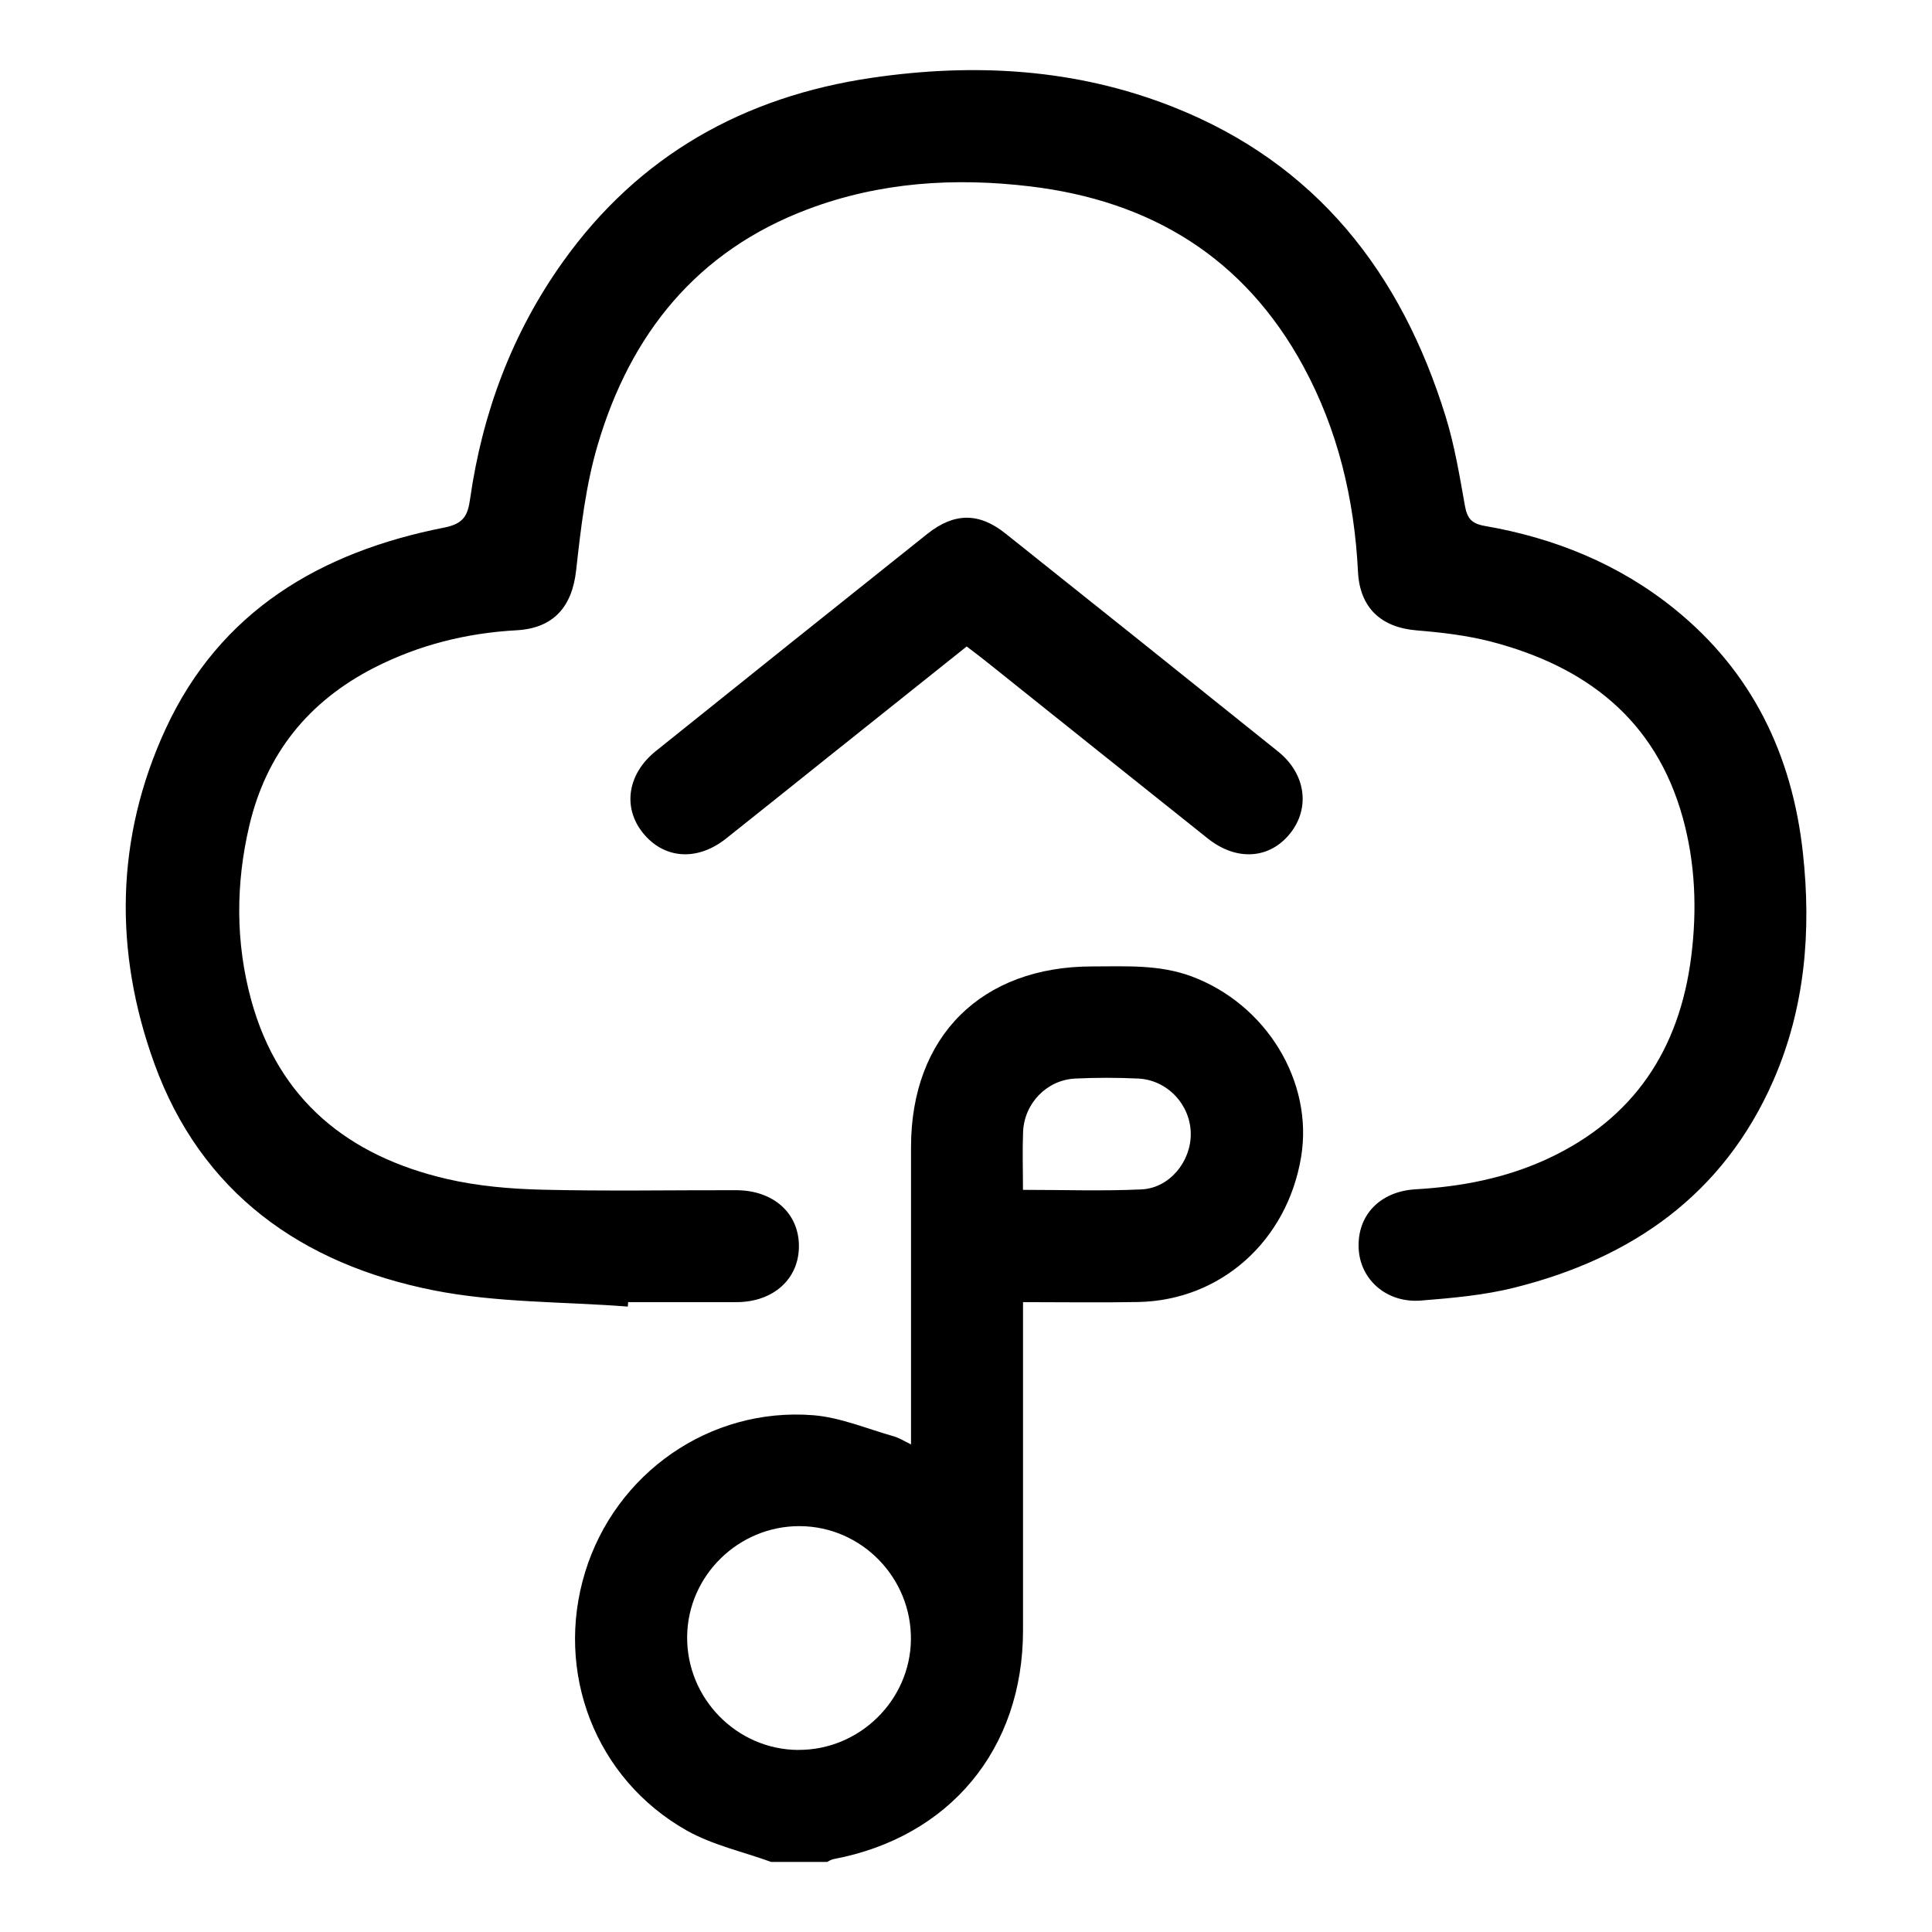 <?xml version="1.0" encoding="UTF-8"?>
<svg id="Layer_1" data-name="Layer 1" xmlns="http://www.w3.org/2000/svg" version="1.1" viewBox="0 0 338.97 338.97">
  <defs>
    <style>
      .cls-1 {
        fill: #000;
        stroke-width: 0px;
      }

      .cls-2 {
        display: none;
      }
    </style>
  </defs>
  <g>
    <path class="cls-1" d="M135.28,326.67c-4.95-1.8-10.26-2.95-14.78-5.5-16.08-9.07-23.23-27.81-17.83-45.37,5.33-17.33,21.85-28.93,40-27.5,4.78.38,9.43,2.38,14.13,3.7.94.26,1.8.83,3.04,1.42v-3.67c0-16.16,0-32.32,0-48.48,0-19.43,12.35-31.73,31.87-31.71,5.81,0,11.63-.36,17.28,1.72,13.15,4.86,21.49,18.47,19.29,31.72-2.46,14.76-14.11,25.17-28.63,25.44-6.62.12-13.24.02-20.16.02v3.59c0,18,0,36,0,54.01-.01,20.82-12.86,36.29-33.29,40.13-.38.07-.72.32-1.08.49h-9.82ZM140.04,307.02c10.72.07,19.65-8.66,19.78-19.33.13-10.87-8.66-19.87-19.48-19.93-10.73-.06-19.65,8.65-19.78,19.33-.13,10.87,8.67,19.87,19.48,19.94ZM179.49,208.76c7.16,0,13.99.24,20.78-.08,4.94-.23,8.72-4.9,8.65-9.83-.07-5.05-4.12-9.39-9.25-9.62-3.66-.17-7.35-.17-11.01,0-4.99.24-8.96,4.34-9.16,9.38-.13,3.25-.02,6.51-.02,10.15Z"/>
    <path class="cls-1" d="M110.16,229.24c-11.39-.88-23-.65-34.12-2.86-23.04-4.59-40.75-17.04-49-39.89-7.07-19.59-6.79-39.48,2-58.56,9.57-20.76,27.26-31.11,48.92-35.37,3.43-.68,4.11-2.16,4.52-5.03,2.16-15.11,7.37-29.09,16.25-41.55,13.32-18.7,31.76-29.03,54.24-32.33,17.99-2.64,35.77-1.64,52.82,5.1,25.14,9.93,40.07,29.11,47.86,54.37,1.56,5.05,2.43,10.33,3.36,15.55.39,2.19,1.08,3.18,3.47,3.6,12.27,2.12,23.57,6.69,33.33,14.58,13.62,11.01,20.63,25.6,22.51,42.78,1.5,13.73.39,27.21-5.2,39.98-8.76,19.99-24.81,31.16-45.43,36.31-5.31,1.33-10.88,1.82-16.36,2.26-6,.49-10.68-3.63-10.95-9.11-.3-5.82,3.71-10.05,9.99-10.41,8.03-.46,15.81-1.95,23.15-5.35,15.15-7.03,23.15-19.17,25.21-35.51,1.03-8.2.72-16.37-1.49-24.34-4.78-17.26-17.05-26.58-33.69-30.9-4.22-1.09-8.64-1.6-13-1.96-6.3-.52-9.97-4.01-10.29-10.28-.64-12.72-3.5-24.86-9.62-36.11-10.35-19.02-26.74-28.98-47.91-31.51-13.26-1.59-26.37-.75-38.98,4-19.5,7.34-31.17,21.93-36.9,41.41-2.09,7.09-2.95,14.6-3.77,21.98-.71,6.4-3.99,10.13-10.45,10.49-8.78.48-17.15,2.57-25,6.58-11.5,5.89-18.9,15.05-21.88,27.66-2.41,10.23-2.44,20.53.33,30.66,4.82,17.57,17.1,27.36,34.29,31.36,5.43,1.26,11.12,1.75,16.71,1.89,11.35.28,22.71.07,34.06.09,6.52,0,11.01,4,11.03,9.77.03,5.78-4.46,9.85-10.93,9.87-6.34.02-12.68,0-19.03,0-.02.26-.04.52-.06.78Z"/>
    <path class="cls-1" d="M169.61,113.42c-8.17,6.52-16.22,12.94-24.27,19.37-5.99,4.78-11.96,9.59-17.97,14.35-5.1,4.04-10.96,3.57-14.64-1.09-3.51-4.45-2.62-10.3,2.34-14.28,15.86-12.73,31.74-25.44,47.64-38.11,4.69-3.73,9.04-3.77,13.67-.08,15.99,12.73,31.95,25.5,47.89,38.3,4.84,3.89,5.64,9.91,2.08,14.35-3.6,4.5-9.39,4.9-14.42.9-13.11-10.44-26.19-20.92-39.29-31.38-.94-.75-1.92-1.47-3.03-2.32Z"/>
  </g>
  <g class="cls-2">
    <path class="cls-1" d="M327.93,251.88c-1.17,4.89-1.92,9.93-3.59,14.63-9.37,26.38-32.26,42.93-60.14,43.31-14.04.19-26.75-4.31-38.02-12.69-1.92-1.43-3.79-2.08-6.2-2.08-54.87.06-109.73.08-164.6.03-18.65-.02-32.41-8.2-40.52-25.22-2.65-5.56-3.79-11.52-3.79-17.69,0-60.02-.08-120.05.04-180.07.05-24.48,18.49-42.75,43.4-42.82,57.96-.17,115.92-.17,173.88,0,25.24.08,43.22,18.57,43.25,43.89.05,35.17.01,70.34.01,105.51v2.78c7.81,2.87,15.46,4.86,22.35,8.36,19.19,9.76,29.84,25.93,33.28,47.02.15.9.43,1.78.65,2.67v12.38ZM131.91,190.34c1.3-1.65,1.99-2.7,2.85-3.57,21.02-21.13,42.05-42.24,63.09-63.36,5.4-5.42,9.29-5.4,14.75.05,13.42,13.41,26.84,26.84,40.26,40.25.74.74,1.53,1.43,2.6,2.42.09-1.02.16-1.42.16-1.83,0-30.53.12-61.05-.04-91.58-.09-15.69-11.54-27-27.37-27.03-57.86-.1-115.71-.1-173.57,0-16.33.03-27.49,11.5-27.5,27.83-.03,38.36-.01,76.73,0,115.09,0,.86.11,1.72.17,2.57.25.14.5.29.75.43.68-.9,1.26-1.89,2.04-2.68,14.48-14.69,28.97-29.37,43.48-44.03,4.94-5,9.11-5.01,14.05-.04,13.97,14.03,27.93,28.08,41.86,42.15.79.8,1.35,1.83,2.42,3.32ZM204.26,139.66c-.33.39-1.08,1.38-1.95,2.26-21.02,21.12-42.05,42.23-63.08,63.34-4.96,4.97-9.46,5-14.38.08-13.93-13.92-27.86-27.84-41.74-41.81-.77-.77-1.1-1.98-1.64-2.99-1.34,1.17-1.67,1.4-1.96,1.69-17.01,17.11-34.04,34.2-50.97,51.39-.86.88-1.33,2.51-1.34,3.8-.1,10.93-.05,21.86-.06,32.79-.03,19.68,12.68,29.2,29.45,29.34,49.59.4,99.19.14,148.78.14.87,0,1.73-.1,2.83-.16-10.01-19.07-12.35-38.46-3.87-58.28,8.49-19.84,23.89-31.95,44.78-37.66-15.03-14.72-29.74-29.12-44.83-43.91ZM263.58,198.29c-26.37-.16-47.5,21.13-47.8,47.72-.31,27.08,23.17,47.42,47.39,47.5,26.45.09,47.85-20.71,48.08-47.07.23-26.64-20.9-47.99-47.66-48.15Z"/>
    <path class="cls-1" d="M130.5,141.97c-12.04,0-21.78-9.81-21.69-21.84.09-11.88,9.86-21.62,21.68-21.63,11.92,0,21.8,9.97,21.71,21.93-.09,11.9-9.8,21.54-21.7,21.54Z"/>
    <path class="cls-1" d="M254.57,239.1c-1.19,1.36-2.3,2.8-3.6,4.05-3.43,3.29-8.75,3.53-11.75.62-3.26-3.16-3.12-8.61.42-12.2,5.79-5.87,11.64-11.7,17.5-17.5,3.95-3.91,8.29-4.21,12.3-.4,6.34,6.04,12.53,12.26,18.58,18.6,3.15,3.3,2.85,8.7-.19,11.48-3.11,2.84-8.25,2.71-11.52-.38-1.39-1.31-2.63-2.78-3.93-4.18-.24.14-.48.28-.72.41,0,2.53,0,5.07,0,7.6,0,8.15.04,16.29-.02,24.44-.03,4.8-3.52,8.48-7.94,8.59-4.54.11-8.22-3.6-8.26-8.56-.07-9.69-.02-19.38-.03-29.08,0-.98,0-1.97,0-2.95-.28-.18-.56-.36-.85-.55Z"/>
  </g>
</svg>